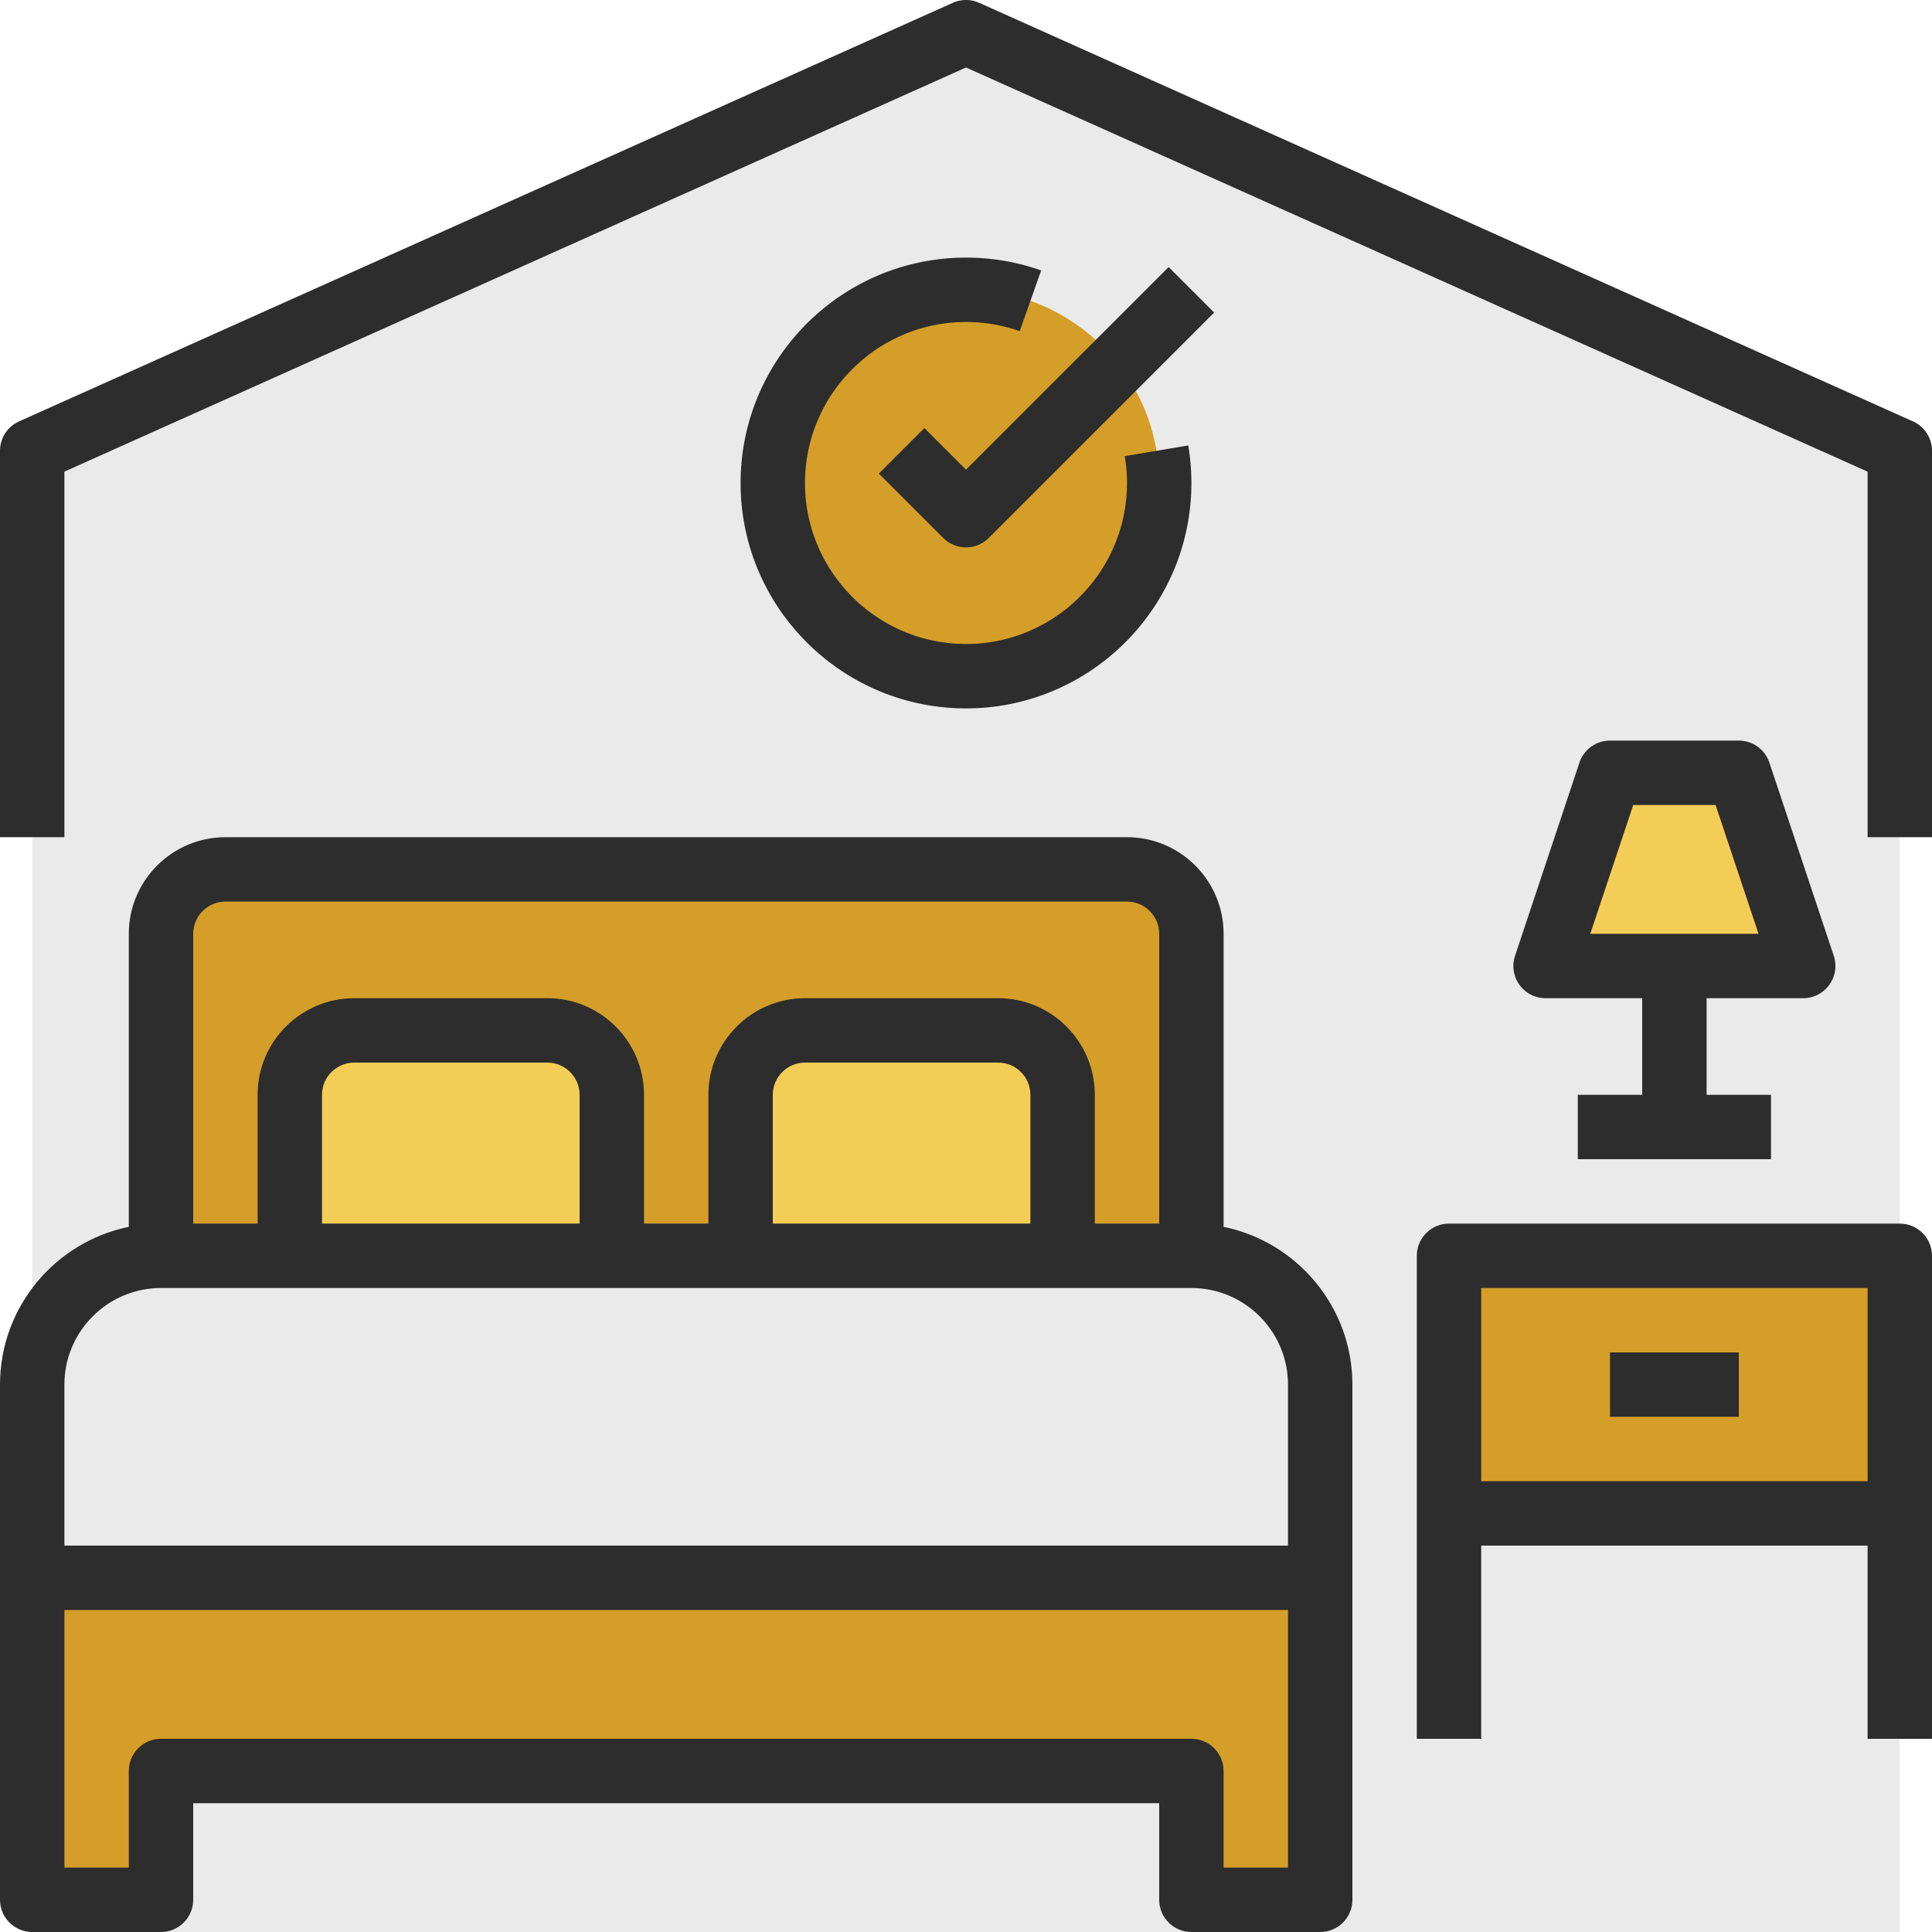 <svg xmlns="http://www.w3.org/2000/svg" version="1.1" xmlns:xlink="http://www.w3.org/1999/xlink" xmlns:svgjs="http://svgjs.com/svgjs" width="512" height="512" x="0" y="0" viewBox="0 0 480 480" style="enable-background:new 0 0 512 512" xml:space="preserve" class=""><g><path d="M8 112v232c0-17.672 14.328-32 32-32v-80c0-8.84 7.16-16 16-16h224c8.84 0 16 7.16 16 16v80c17.672 0 32 14.328 32 32v128h-32v-32H40v32H8v8h464V376H360v-64h112V112L240 8 8 112zm392 80h32l16 48h-64l16-48zm-112-72c0 26.512-21.488 48-48 48s-48-21.488-48-48 21.488-48 48-48 48 21.488 48 48z" style="" fill="#eaeaea" data-original="#eaeaea" class=""></path><path d="M40 440h256v32h32v-80H8v80h32zM72 272c0-8.84 7.16-16 16-16h48c8.84 0 16 7.16 16 16v40h32v-40c0-8.84 7.16-16 16-16h48c8.84 0 16 7.16 16 16v40h32v-80c0-8.84-7.16-16-16-16H56c-8.84 0-16 7.16-16 16v80h32v-40z" style="" fill="#d49e29" data-original="#a9cb73" class=""></path><path d="M136 256H88c-8.84 0-16 7.16-16 16v40h80v-40c0-8.84-7.16-16-16-16zM248 256h-48c-8.84 0-16 7.16-16 16v40h80v-40c0-8.84-7.16-16-16-16z" style="" fill="#f4cd57" data-original="#f4cd57" class=""></path><path d="M360 312h112v64H360z" style="" fill="#d49e29" data-original="#a9cb73" class=""></path><path d="m448 240-16-48h-32l-16 48h32z" style="" fill="#f4cd57" data-original="#f4cd57" class=""></path><path d="M328 344c0-17.672-14.328-32-32-32H40c-17.672 0-32 14.328-32 32v48h320v-48z" style="" fill="#eaeaea" data-original="#eaeaea" class=""></path><circle cx="240" cy="120" r="48" style="" fill="#d49e29" data-original="#a9cb73" class=""></circle><path d="M8 480h32c4.416 0 8-3.584 8-8v-24h240v24c0 4.416 3.584 8 8 8h32c4.416 0 8-3.584 8-8V344c0-19.312-13.768-35.472-32-39.192V232c0-13.232-10.768-24-24-24H56c-13.232 0-24 10.768-24 24v72.808C13.768 308.528 0 324.688 0 344v128c0 4.416 3.584 8 8 8zm312-16h-16v-24c0-4.416-3.584-8-8-8H40c-4.416 0-8 3.584-8 8v24H16v-64h304v64zM48 232c0-4.408 3.592-8 8-8h224c4.408 0 8 3.592 8 8v72h-16v-32c0-13.232-10.768-24-24-24h-48c-13.232 0-24 10.768-24 24v32h-16v-32c0-13.232-10.768-24-24-24H88c-13.232 0-24 10.768-24 24v32H48v-72zm208 72h-64v-32c0-4.408 3.592-8 8-8h48c4.408 0 8 3.592 8 8v32zm-112 0H80v-32c0-4.408 3.592-8 8-8h48c4.408 0 8 3.592 8 8v32zM16 344c0-13.232 10.768-24 24-24h256c13.232 0 24 10.768 24 24v40H16v-40zM472 304H360c-4.416 0-8 3.584-8 8v120h16v-48h96v48h16V312c0-4.416-3.584-8-8-8zm-104 64v-48h96v48h-96z" style="" fill="#2d2d2d" data-original="#2d2d2d" class=""></path><path d="M400 336h32v16h-32zM448 248a7.98 7.98 0 0 0 6.488-3.328 8.018 8.018 0 0 0 1.104-7.208l-16-48A8.004 8.004 0 0 0 432 184h-32a8 8 0 0 0-7.592 5.472l-16 48a7.993 7.993 0 0 0 1.104 7.208A7.995 7.995 0 0 0 384 248h24v24h-16v16h48v-16h-16v-24h24zm-42.232-48h20.472l10.664 32h-41.808l10.672-32z" style="" fill="#2d2d2d" data-original="#2d2d2d" class=""></path><path d="m475.272 104.696-232-104a8.04 8.04 0 0 0-6.544 0l-232 104A8.007 8.007 0 0 0 0 112v96h16v-90.824L240 16.768l224 100.416V208h16v-96a8.007 8.007 0 0 0-4.728-7.304z" style="" fill="#2d2d2d" data-original="#2d2d2d" class=""></path><path d="M184 120c0 30.88 25.12 56 56 56s56-25.12 56-56a56.6 56.6 0 0 0-.776-9.328l-15.784 2.656A39.39 39.39 0 0 1 280 120c0 22.056-17.944 40-40 40s-40-17.944-40-40 17.944-40 40-40c4.576 0 9.072.768 13.344 2.28l5.328-15.088A55.82 55.82 0 0 0 240 64c-30.88 0-56 25.12-56 56z" style="" fill="#2d2d2d" data-original="#2d2d2d" class=""></path><path d="m229.656 106.344-11.312 11.312 16 16c1.56 1.56 3.608 2.344 5.656 2.344s4.096-.784 5.656-2.344l56-56-11.312-11.312L240 116.688l-10.344-10.344z" style="" fill="#2d2d2d" data-original="#2d2d2d" class=""></path></g></svg>